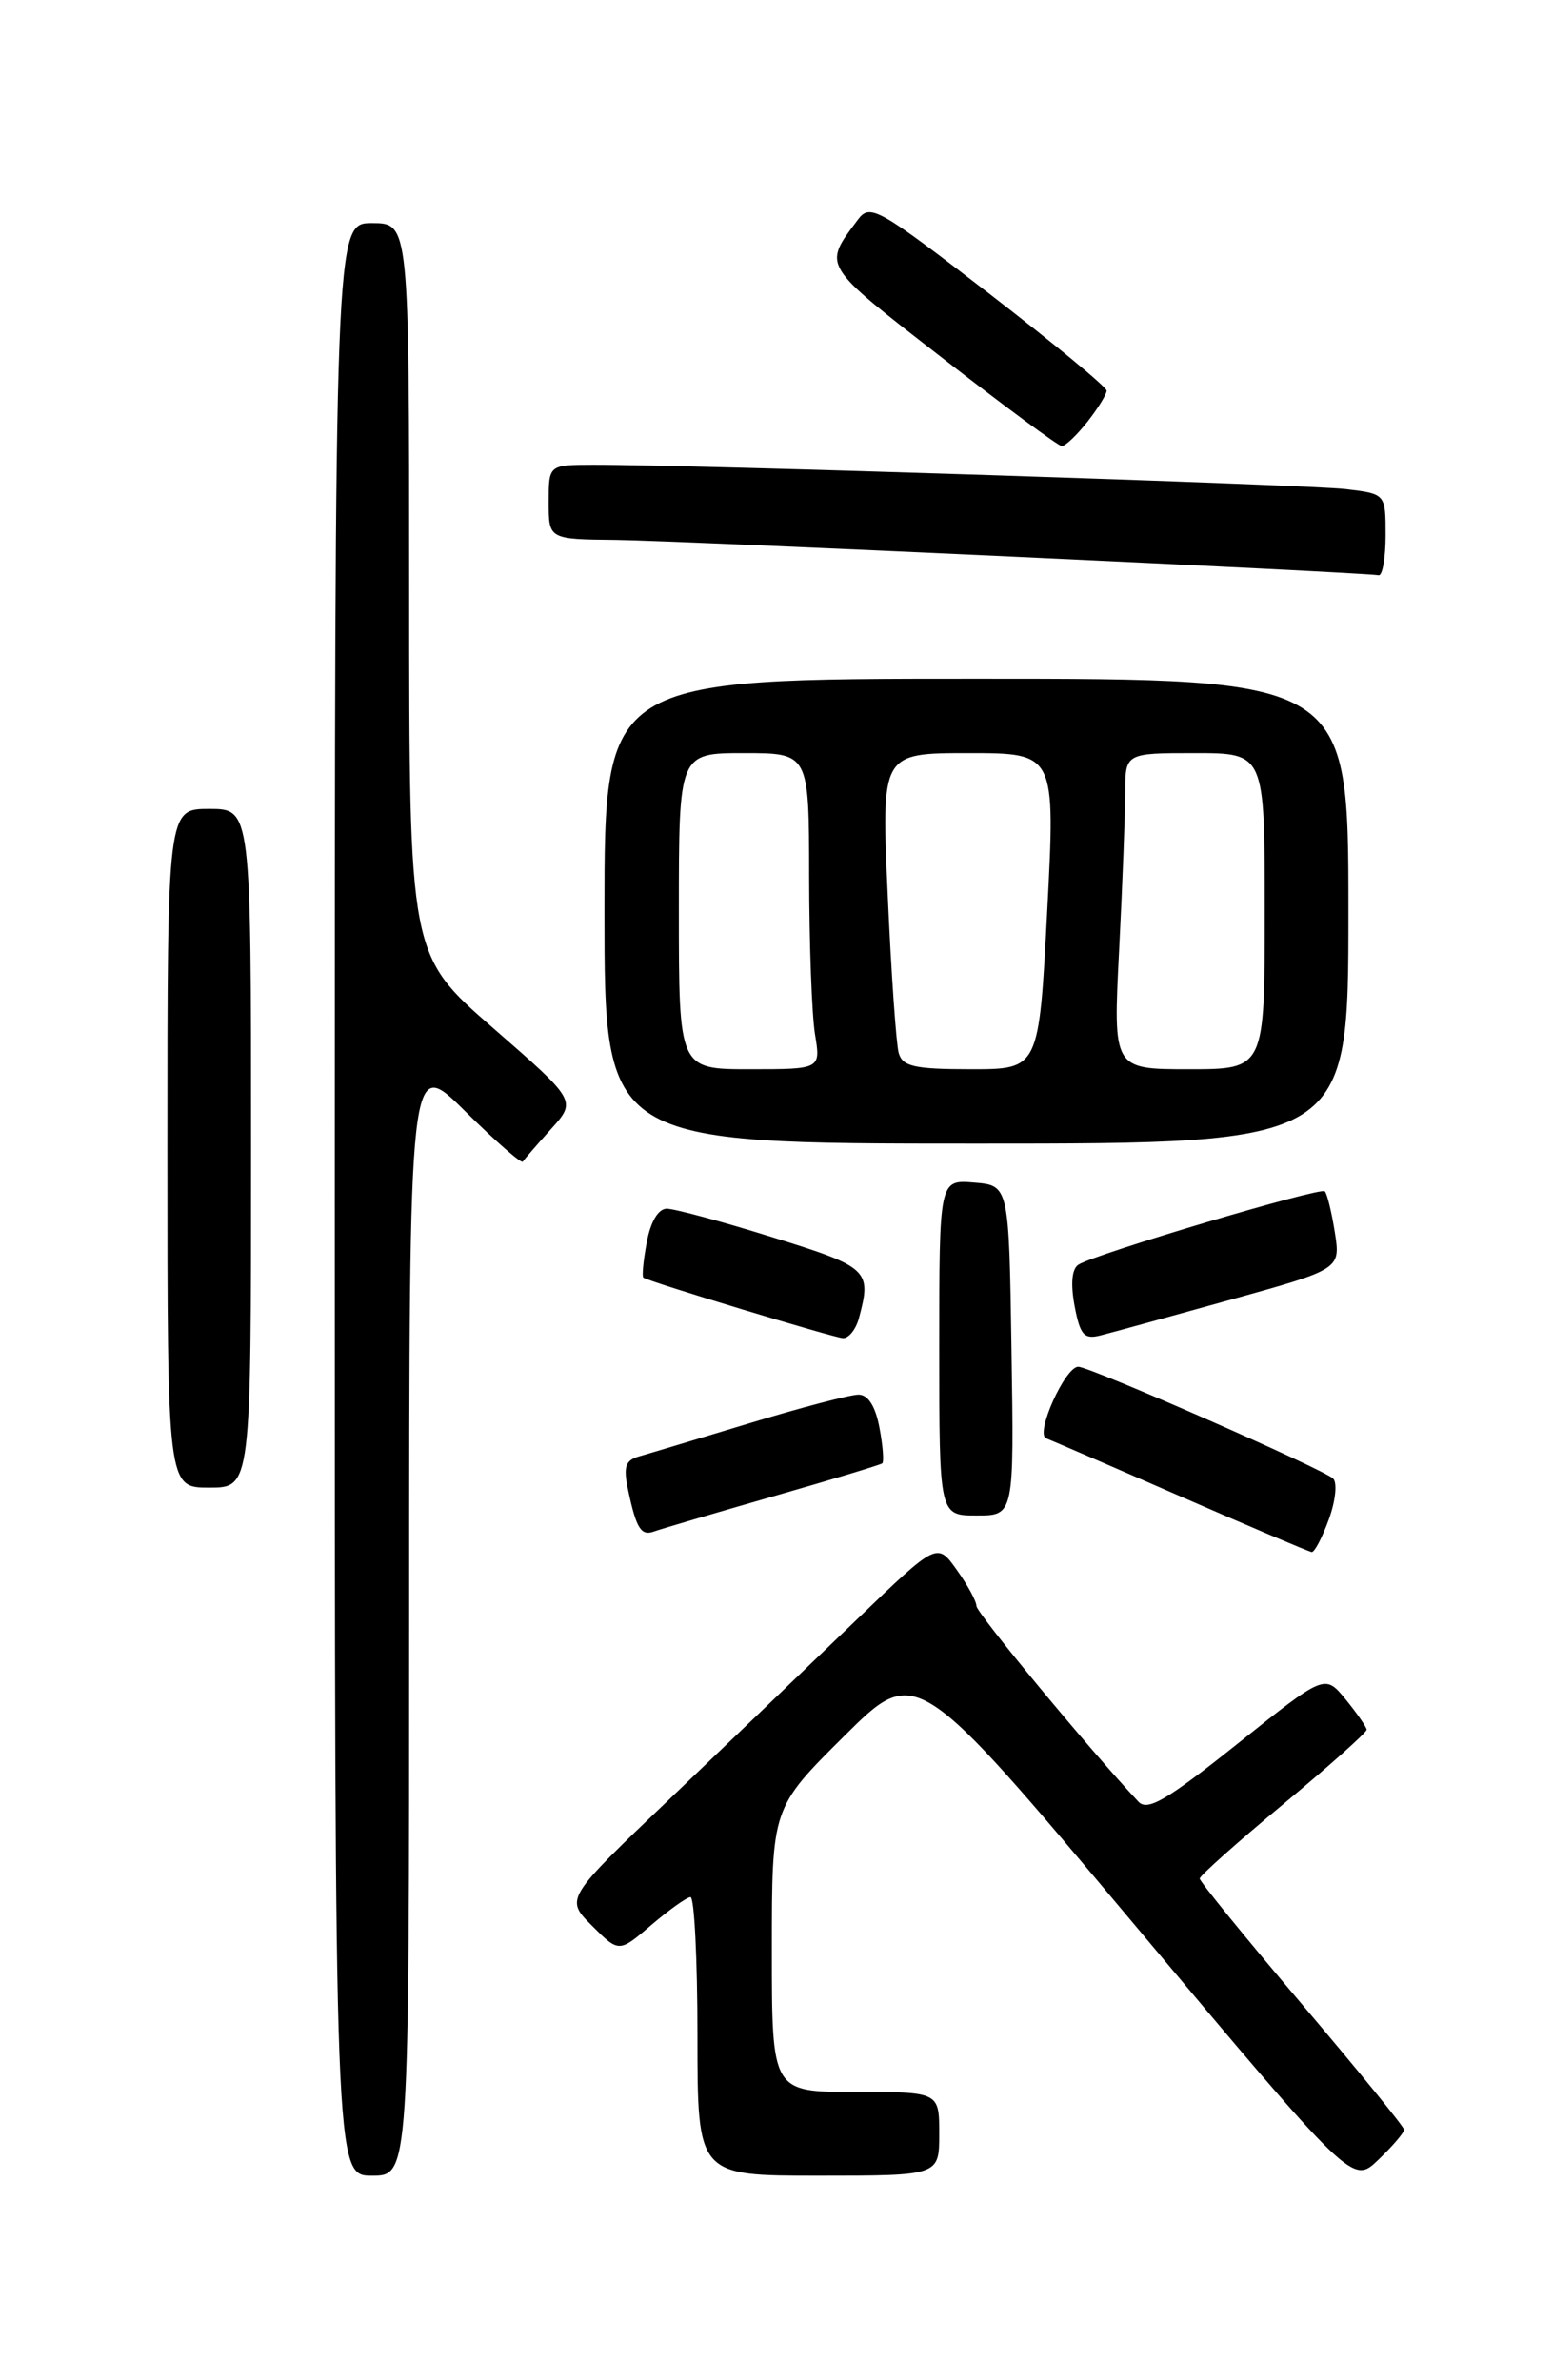 <?xml version="1.0" encoding="UTF-8" standalone="no"?>
<!DOCTYPE svg PUBLIC "-//W3C//DTD SVG 1.1//EN" "http://www.w3.org/Graphics/SVG/1.1/DTD/svg11.dtd" >
<svg xmlns="http://www.w3.org/2000/svg" xmlns:xlink="http://www.w3.org/1999/xlink" version="1.1" viewBox="0 0 167 256">
 <g >
 <path fill="currentColor"
d=" M 150.99 229.06 C 150.98 228.75 146.03 222.67 139.99 215.55 C 133.94 208.42 129.00 202.35 129.01 202.05 C 129.01 201.75 133.06 198.14 138.01 194.03 C 142.95 189.92 146.98 186.32 146.96 186.03 C 146.94 185.74 145.92 184.27 144.70 182.77 C 142.46 180.05 142.46 180.05 133.06 187.56 C 125.49 193.60 123.41 194.82 122.43 193.79 C 117.35 188.40 105.00 173.48 105.00 172.73 C 105.00 172.22 104.05 170.47 102.88 168.84 C 100.77 165.87 100.77 165.87 92.13 174.19 C 87.39 178.76 78.38 187.39 72.13 193.37 C 60.76 204.22 60.76 204.22 63.66 207.12 C 66.56 210.02 66.56 210.02 70.03 207.05 C 71.94 205.42 73.84 204.06 74.25 204.04 C 74.66 204.02 75.00 210.75 75.00 219.00 C 75.00 234.00 75.00 234.00 88.00 234.00 C 101.00 234.00 101.00 234.00 101.00 229.50 C 101.00 225.00 101.00 225.00 92.00 225.00 C 83.00 225.00 83.00 225.00 83.00 209.73 C 83.00 194.45 83.00 194.45 90.76 186.74 C 98.52 179.03 98.52 179.03 121.98 206.99 C 145.44 234.96 145.44 234.96 148.22 232.29 C 149.75 230.83 150.99 229.37 150.99 229.06 Z  M 44.00 173.78 C 44.00 113.56 44.00 113.56 49.97 119.47 C 53.26 122.73 56.07 125.18 56.22 124.94 C 56.38 124.69 57.74 123.12 59.25 121.44 C 62.00 118.39 62.00 118.39 53.00 110.55 C 44.00 102.71 44.00 102.71 44.00 63.36 C 44.00 24.00 44.00 24.00 40.00 24.00 C 36.00 24.00 36.00 24.00 36.00 129.00 C 36.00 234.00 36.00 234.00 40.00 234.00 C 44.00 234.00 44.00 234.00 44.00 173.78 Z  M 142.90 163.40 C 143.62 161.42 143.82 159.45 143.35 159.02 C 142.21 157.97 117.21 147.00 115.95 147.00 C 114.53 147.00 111.28 154.24 112.50 154.70 C 113.05 154.91 119.58 157.73 127.00 160.97 C 134.43 164.21 140.75 166.89 141.05 166.93 C 141.35 166.97 142.18 165.38 142.90 163.40 Z  M 83.00 160.98 C 89.33 159.17 94.67 157.55 94.87 157.39 C 95.07 157.22 94.94 155.50 94.57 153.55 C 94.14 151.25 93.35 150.00 92.32 150.00 C 91.44 150.00 86.17 151.38 80.61 153.07 C 75.05 154.75 69.69 156.37 68.69 156.65 C 67.23 157.07 67.01 157.79 67.56 160.34 C 68.43 164.43 68.95 165.23 70.35 164.71 C 70.98 164.48 76.67 162.80 83.00 160.98 Z  M 108.77 145.25 C 108.50 127.50 108.50 127.50 104.75 127.19 C 101.00 126.88 101.00 126.88 101.00 144.94 C 101.00 163.00 101.00 163.00 105.02 163.00 C 109.05 163.00 109.05 163.00 108.77 145.25 Z  M 27.00 123.50 C 27.00 87.00 27.00 87.00 22.50 87.00 C 18.00 87.00 18.00 87.00 18.00 123.50 C 18.00 160.00 18.00 160.00 22.50 160.00 C 27.00 160.00 27.00 160.00 27.00 123.50 Z  M 92.37 141.75 C 93.75 136.61 93.40 136.28 83.09 133.08 C 77.65 131.38 72.52 130.00 71.70 130.00 C 70.79 130.00 69.96 131.39 69.55 133.60 C 69.18 135.58 69.01 137.30 69.19 137.42 C 69.84 137.87 89.55 143.84 90.63 143.92 C 91.26 143.96 92.04 142.99 92.37 141.75 Z  M 132.33 139.79 C 144.16 136.50 144.16 136.50 143.54 132.54 C 143.19 130.36 142.71 128.37 142.46 128.13 C 141.99 127.66 117.89 134.83 115.98 136.01 C 115.26 136.46 115.11 138.04 115.55 140.44 C 116.15 143.61 116.57 144.09 118.38 143.62 C 119.54 143.33 125.82 141.60 132.33 139.79 Z  M 145.00 98.00 C 145.00 73.00 145.00 73.00 105.00 73.00 C 65.00 73.00 65.00 73.00 65.00 98.00 C 65.00 123.00 65.00 123.00 105.00 123.00 C 145.00 123.00 145.00 123.00 145.00 98.00 Z  M 149.00 57.56 C 149.00 53.12 149.00 53.12 144.75 52.61 C 140.74 52.12 73.96 49.96 63.75 49.99 C 59.00 50.00 59.00 50.00 59.00 54.00 C 59.00 58.00 59.00 58.00 66.25 58.07 C 72.83 58.14 146.48 61.55 148.25 61.87 C 148.66 61.94 149.00 60.00 149.00 57.56 Z  M 116.93 45.37 C 118.07 43.92 119.00 42.41 119.00 42.02 C 119.00 41.63 113.29 36.92 106.32 31.54 C 94.40 22.35 93.56 21.88 92.25 23.63 C 88.47 28.68 88.28 28.36 101.24 38.43 C 107.98 43.67 113.80 47.97 114.18 47.98 C 114.55 47.99 115.79 46.81 116.93 45.37 Z  M 73.00 98.00 C 73.00 81.00 73.00 81.00 80.00 81.00 C 87.00 81.00 87.00 81.00 87.01 94.25 C 87.02 101.54 87.30 109.19 87.64 111.25 C 88.26 115.00 88.26 115.00 80.63 115.00 C 73.00 115.00 73.00 115.00 73.00 98.00 Z  M 96.64 113.25 C 96.37 112.29 95.83 104.64 95.46 96.25 C 94.77 81.00 94.77 81.00 104.14 81.00 C 113.50 81.00 113.50 81.00 112.61 98.00 C 111.72 115.00 111.72 115.00 104.43 115.00 C 98.34 115.00 97.05 114.71 96.64 113.25 Z  M 120.34 102.25 C 120.70 95.24 120.99 87.59 121.00 85.25 C 121.00 81.00 121.00 81.00 128.50 81.00 C 136.00 81.00 136.00 81.00 136.00 98.00 C 136.00 115.00 136.00 115.00 127.85 115.00 C 119.69 115.00 119.69 115.00 120.34 102.25 Z "/>
</g>
</svg>